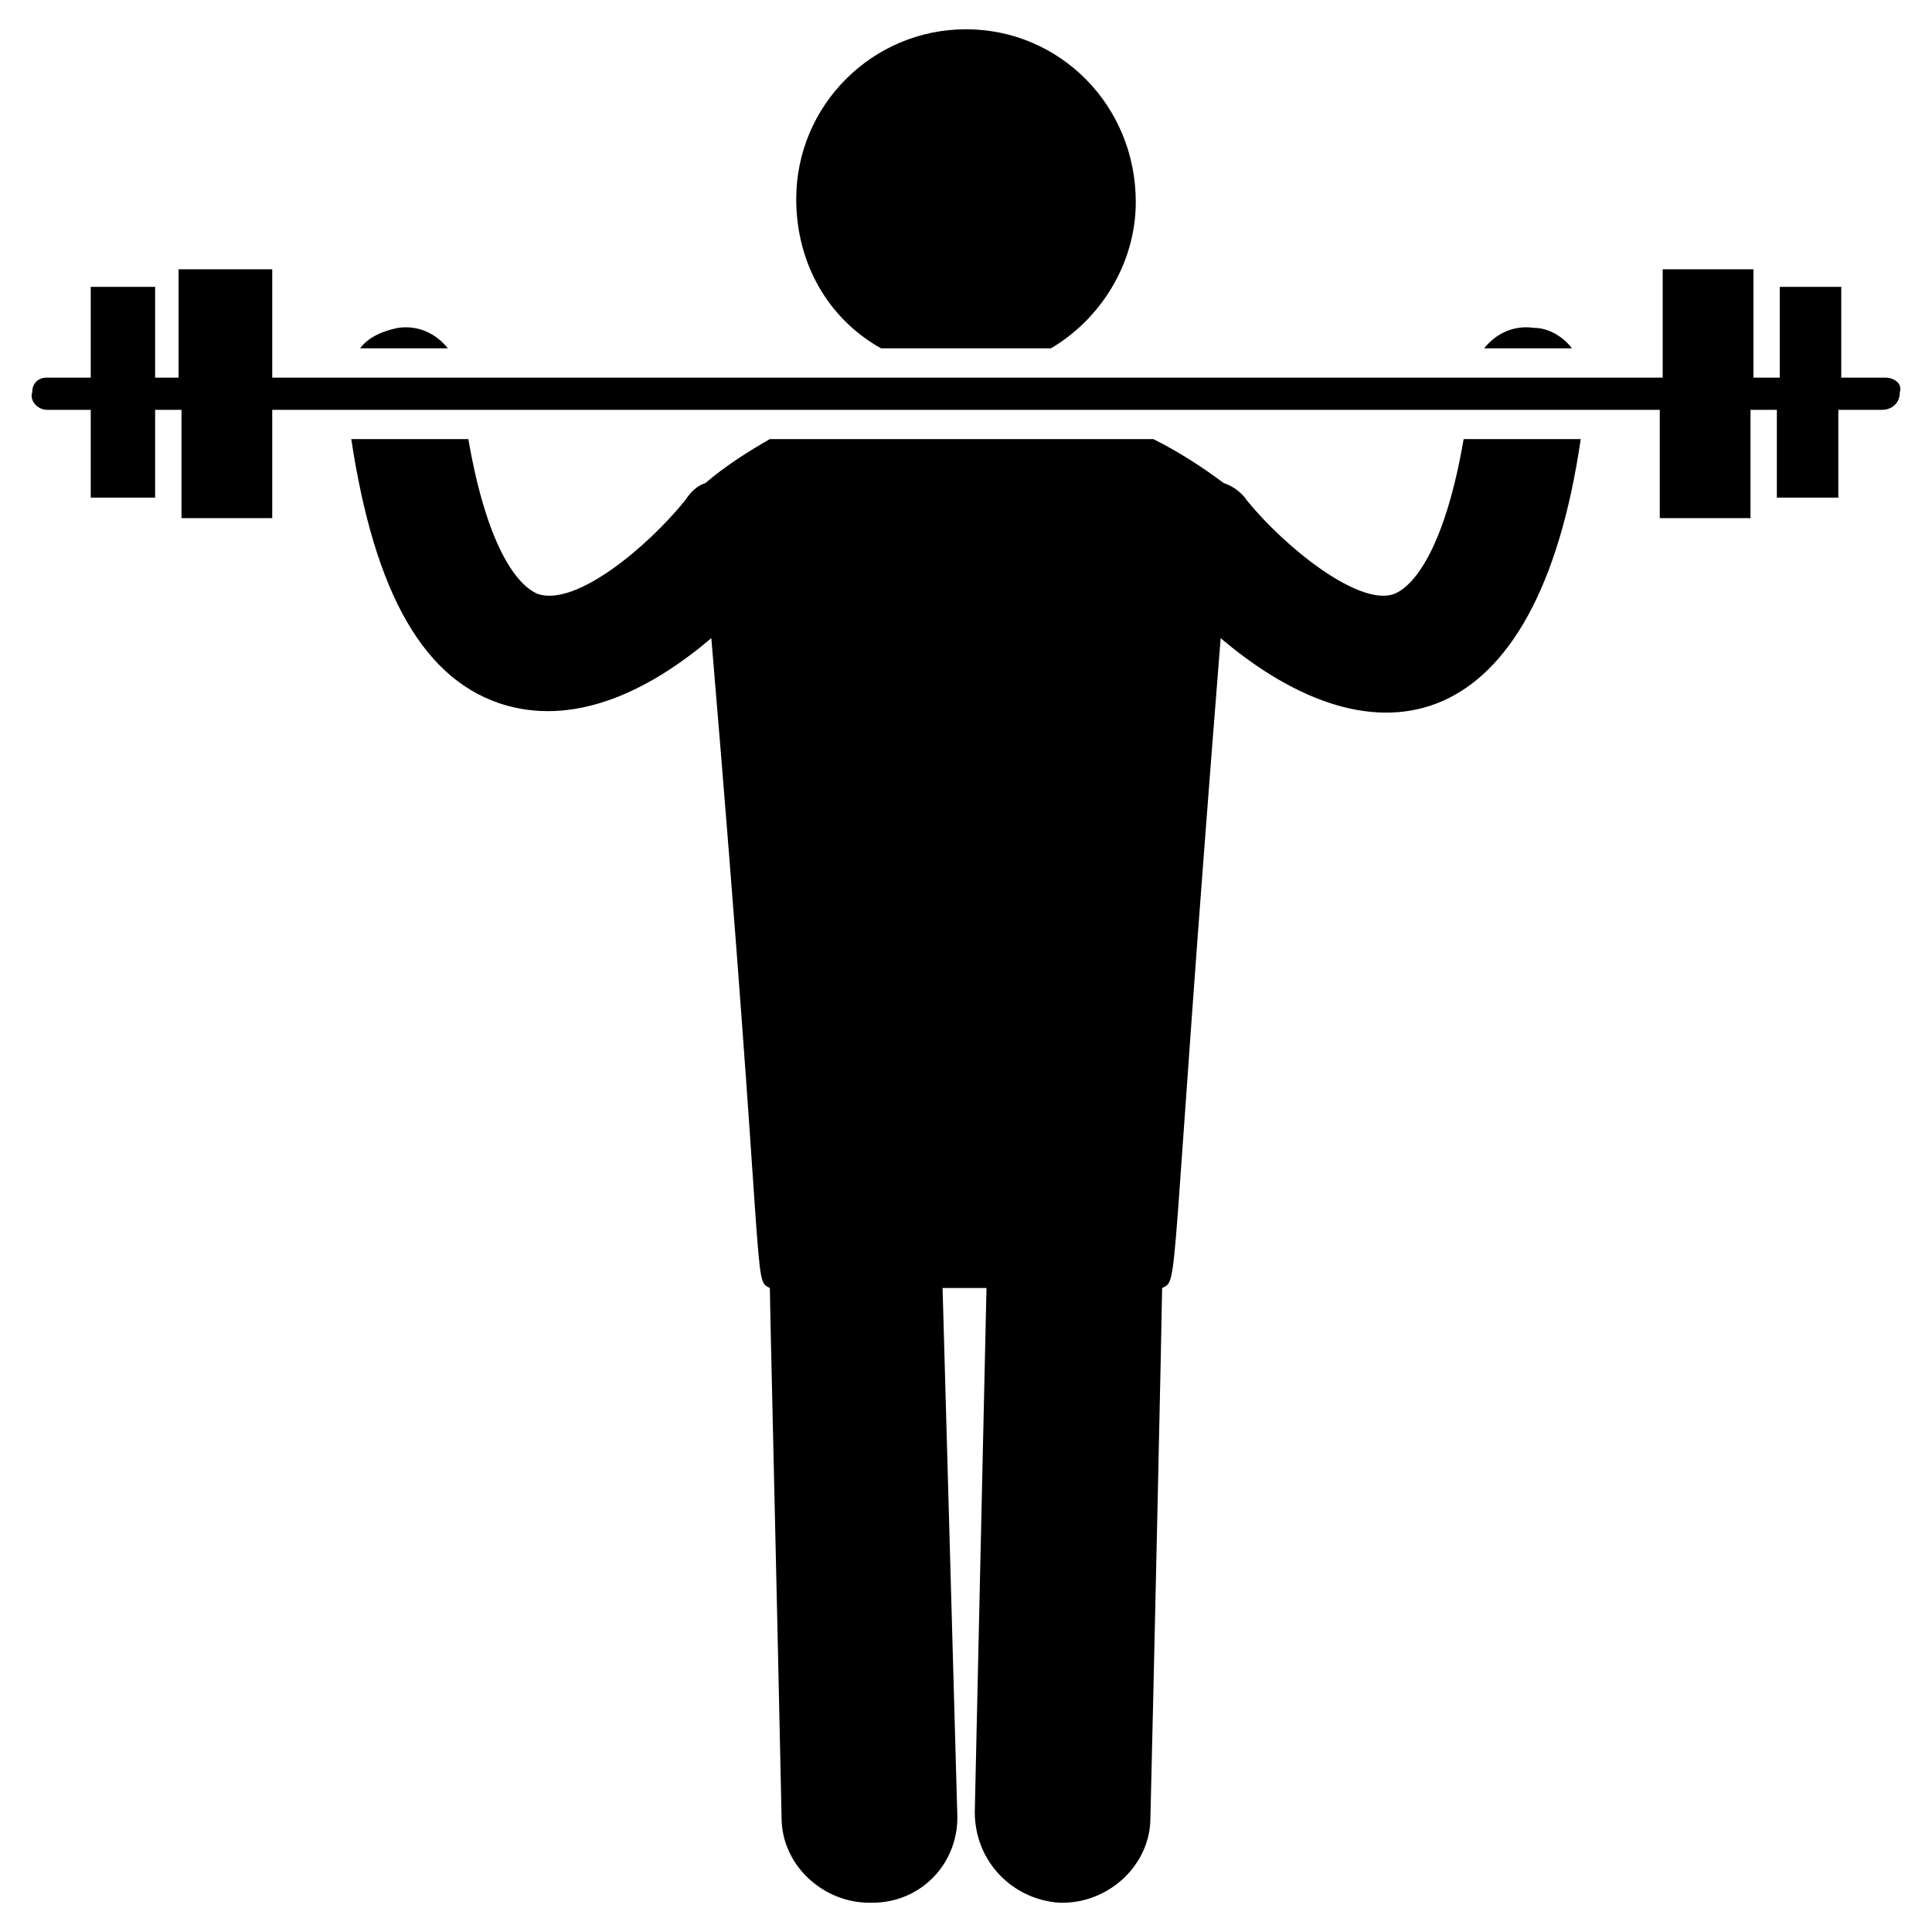 <svg xmlns="http://www.w3.org/2000/svg" enable-background="new 0 0 66 66" viewBox="0 0 66 66"><path d="M52.4 11.2c-.7-.1-1.3.2-1.7.7h3C53.4 11.5 52.9 11.2 52.4 11.2zM47.6 20.3c-1.2.4-3.7-1.6-5-3.2-.2-.3-.5-.5-.8-.6-.8-.6-1.6-1.1-2.4-1.5H26.3c-.7.4-1.5.9-2.2 1.5 0 0 0 0 0 0-.3.1-.5.3-.7.6-1.3 1.6-3.7 3.6-5 3.2C17.6 20 16.6 18.5 16 15h-4c.8 5.3 2.5 8.3 5.3 9.1 2.5.7 5-.6 7-2.3 1.9 22.5 1.4 21.9 2 22.2 0 .6.2 8.6.4 18.1 0 1.6 1.4 2.9 3 2.9 0 0 0 0 .1 0 1.7 0 3-1.4 2.9-3.1L32.2 44h1.5l-.4 17.9c0 1.7 1.3 3 2.9 3.1 0 0 0 0 .1 0 1.6 0 3-1.3 3-2.9.1-4 .4-17.6.4-18.1.6-.3.2.4 2-22.2C47 26.3 52.5 25.3 54 15h-4C49.4 18.5 48.4 20 47.6 20.3zM13.6 11.2c-.5.1-1 .3-1.3.7h3C14.9 11.4 14.3 11.1 13.6 11.2zM30.1 11.9h5.8c1.7-1 2.9-2.9 2.9-5C38.8 3.6 36.2 1 33 1c-3.2 0-5.8 2.6-5.8 5.8C27.2 9 28.3 10.9 30.1 11.9z"/><path d="M64.4,12.9h-1.5V9.8h-2.1v3.1h-0.9V9.2h-3.1v3.7H9.3V9.2H6.1v3.7H5.3V9.8H3.1v3.1H1.6c-0.3,0-0.5,0.2-0.5,0.5
		C1,13.7,1.3,14,1.6,14h1.5V17h2.2V14h0.9v3.7h3.1V14h47.4v3.7h3.1V14h0.9V17h2.1V14h1.5c0.3,0,0.6-0.2,0.6-0.6
		C65,13.1,64.7,12.9,64.4,12.9z"/></svg>